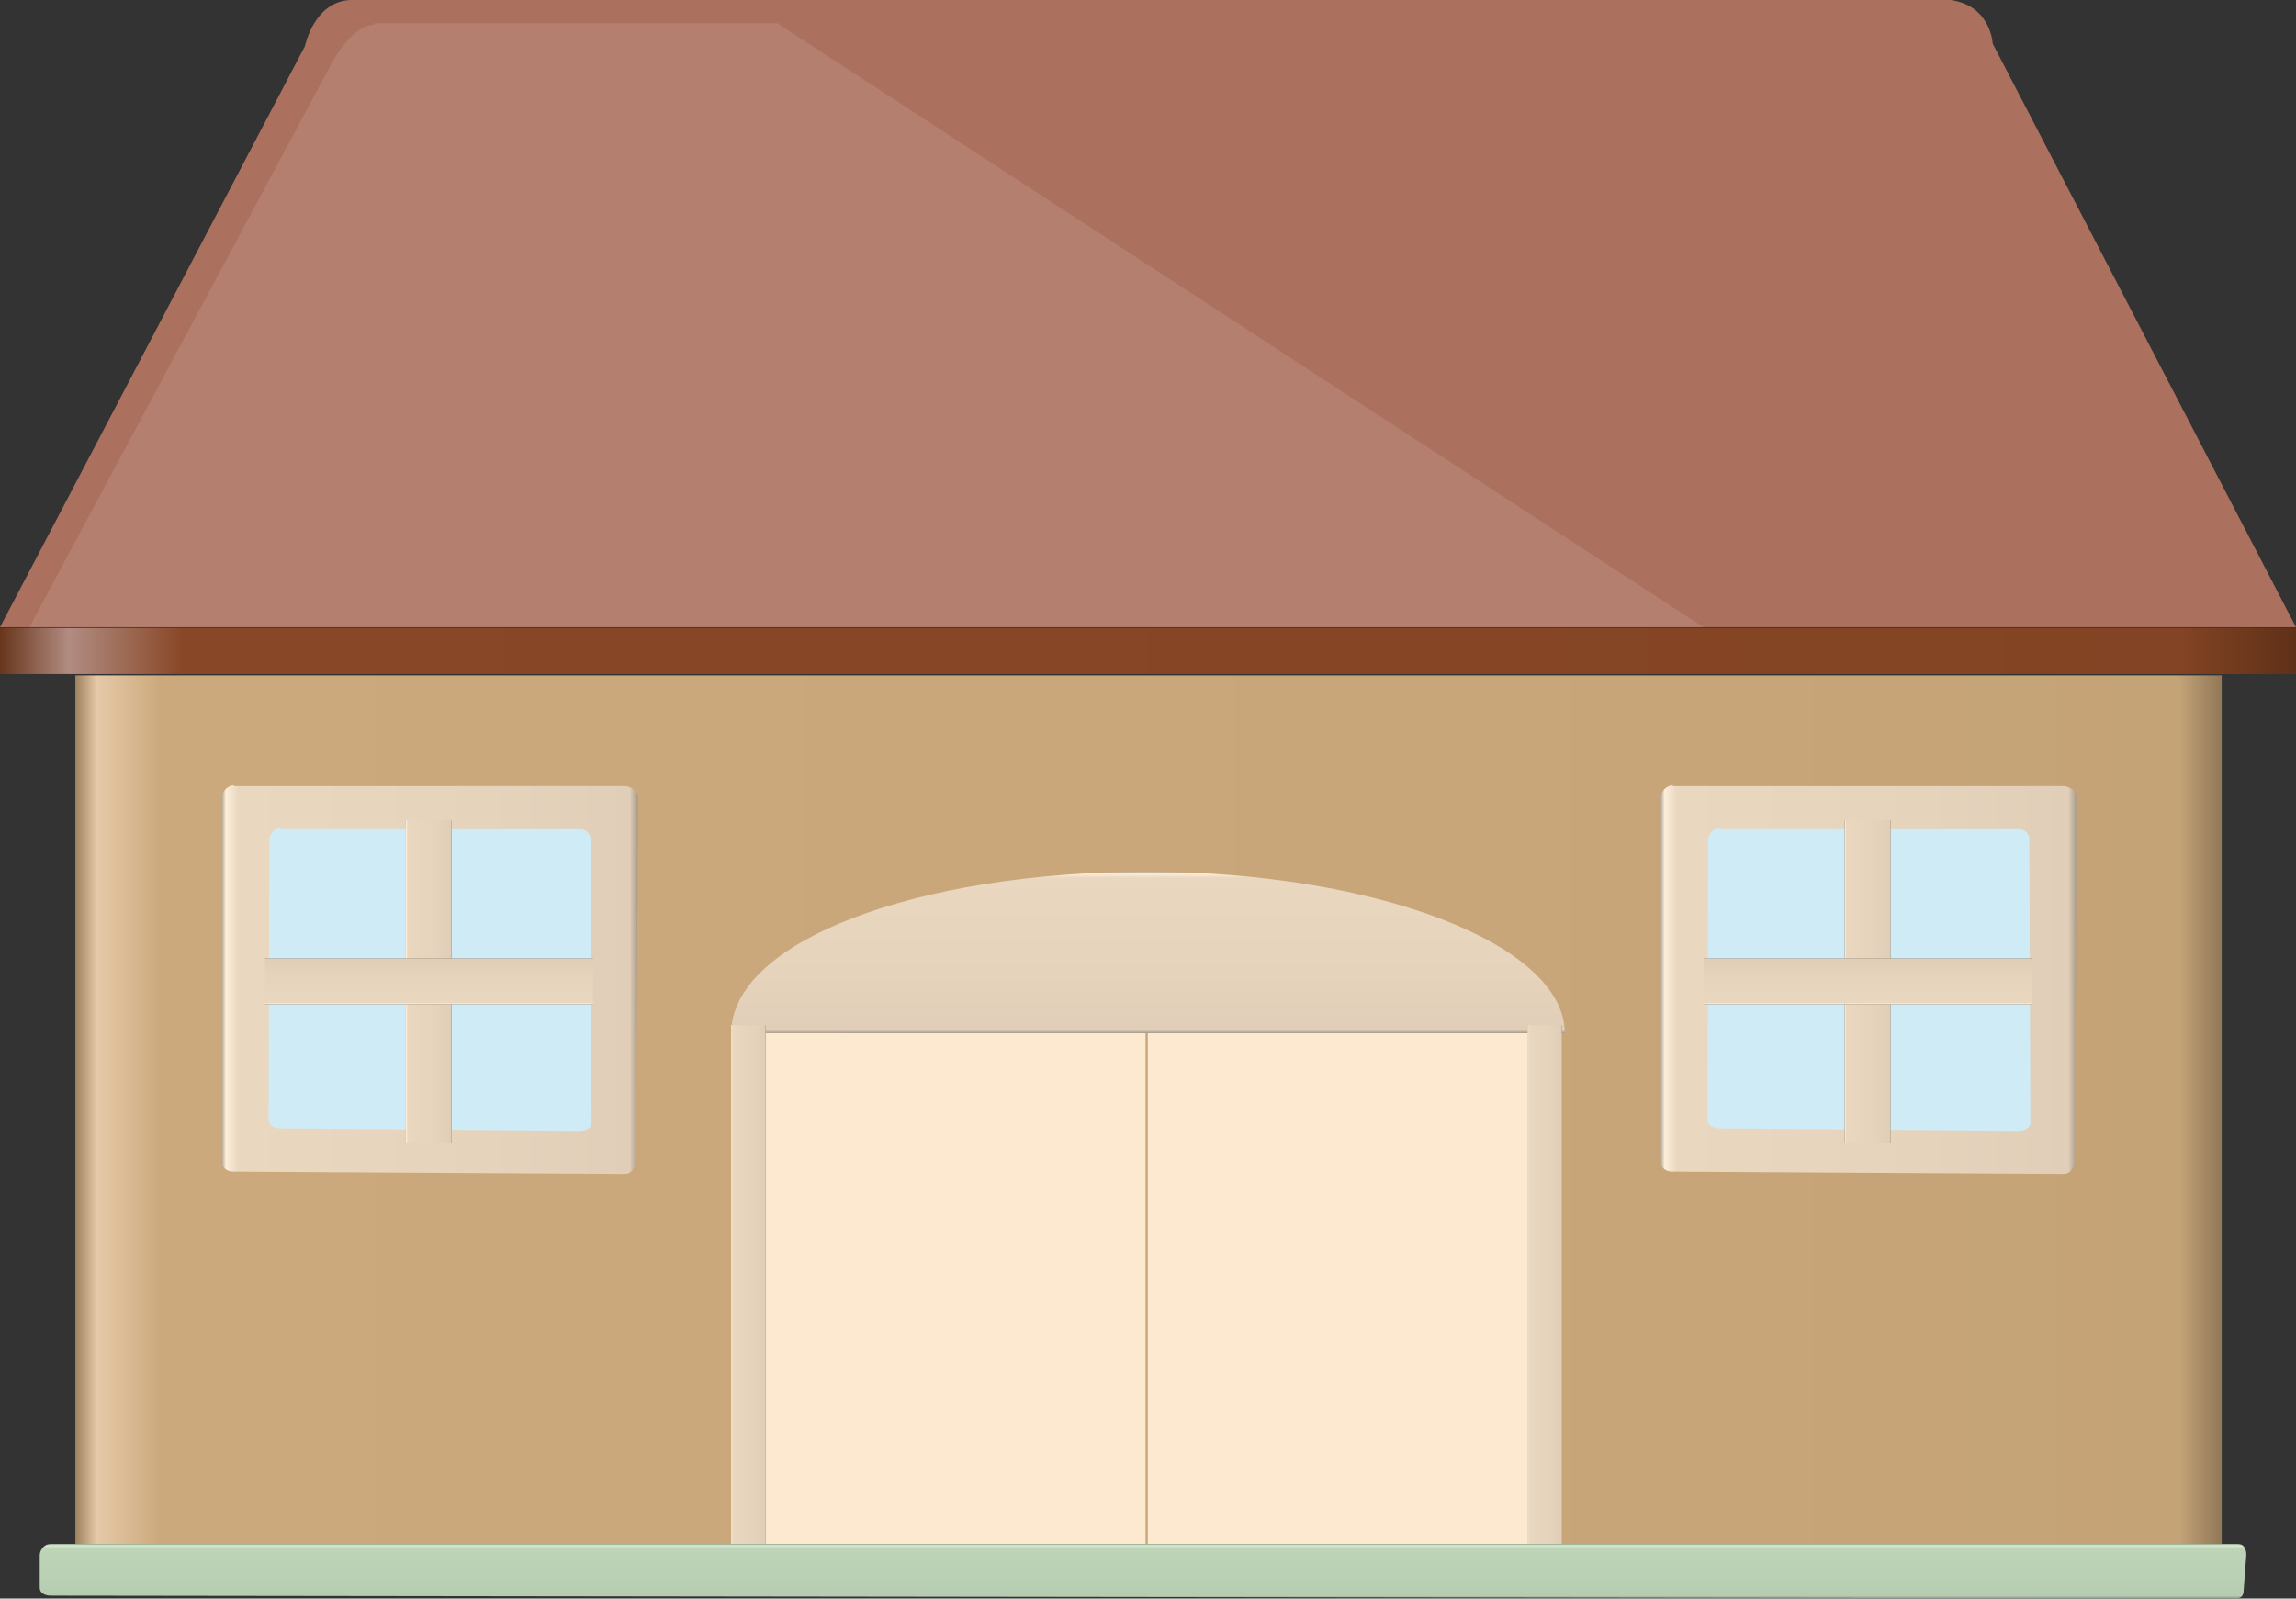 <?xml version="1.0" encoding="utf-8"?>
<!-- Generator: Adobe Illustrator 16.0.0, SVG Export Plug-In . SVG Version: 6.00 Build 0)  -->
<!DOCTYPE svg PUBLIC "-//W3C//DTD SVG 1.1//EN" "http://www.w3.org/Graphics/SVG/1.1/DTD/svg11.dtd">
<svg preserveAspectRatio="none" version="1.1" id="图层_1" xmlns="http://www.w3.org/2000/svg" xmlns:xlink="http://www.w3.org/1999/xlink" x="0px" y="0px"
	 width="299.25px" height="208.34px" viewBox="30 18.309 299.25 208.34" enable-background="new 30 18.309 299.25 208.34"
	 xml:space="preserve">
<rect x="30" y="18.309" width="299.25" height="208.34" fill="#333333" stroke="none"/>
<g id="surface396">
	<path fill="#AB715E" d="M75.75,18.309h208.5c5.25,0.75,5.473,5.699,5.473,5.699l39.527,76.051H30l39.75-75.75
		c0,0,1.176-5.82,5.941-6H75.75z"/>
	
		<linearGradient id="SVGID_1_" gradientUnits="userSpaceOnUse" x1="21.488" y1="163.789" x2="420.488" y2="163.789" gradientTransform="matrix(0.75 0 0 -0.75 13.884 226.002)">
		<stop  offset="0" style="stop-color:#67351B"/>
		<stop  offset="0.03" style="stop-color:#B18C81"/>
		<stop  offset="0.08" style="stop-color:#884726"/>
		<stop  offset="0.64" style="stop-color:#864625"/>
		<stop  offset="0.95" style="stop-color:#824424"/>
		<stop  offset="1" style="stop-color:#5F3018"/>
	</linearGradient>
	<path fill="url(#SVGID_1_)" d="M30,100.16h299.25v6H30V100.16z"/>
	
		<linearGradient id="SVGID_2_" gradientUnits="userSpaceOnUse" x1="21.487" y1="91.785" x2="394.487" y2="91.785" gradientTransform="matrix(0.75 0 0 -0.75 23.701 232.174)">
		<stop  offset="0" style="stop-color:#9D815E"/>
		<stop  offset="0.01" style="stop-color:#E5C9A8"/>
		<stop  offset="0.04" style="stop-color:#CCA97C"/>
		<stop  offset="0.64" style="stop-color:#C9A67A"/>
		<stop  offset="0.98" style="stop-color:#C4A377"/>
		<stop  offset="1" style="stop-color:#917857"/>
	</linearGradient>
	<path fill="url(#SVGID_2_)" d="M39.816,106.336h279.75v114H39.816V106.336z"/>
	
		<linearGradient id="SVGID_3_" gradientUnits="userSpaceOnUse" x1="21.49" y1="134.168" x2="93.834" y2="134.168" gradientTransform="matrix(0.75 0 0 -0.75 42.789 246.594)">
		<stop  offset="0" style="stop-color:#B3A593"/>
		<stop  offset="0.01" style="stop-color:#FDEEDA"/>
		<stop  offset="0.04" style="stop-color:#E9D7BF"/>
		<stop  offset="0.64" style="stop-color:#E5D3BC"/>
		<stop  offset="0.98" style="stop-color:#E0CEB8"/>
		<stop  offset="1" style="stop-color:#A69988"/>
	</linearGradient>
	<path fill="url(#SVGID_3_)" d="M60.406,120.754h51c0.75,0,1.758,0.625,1.758,1.551l-0.258,47.199c0,0.75-0.52,1.801-1.445,1.801
		l-51.055-0.301c-0.75,0-1.5-0.445-1.5-1.367v-47.383c0-0.75,0.742-1.621,1.668-1.621L60.406,120.754z"/>
	<path fill="#CFEBF6" d="M66.602,126.375h39c0.75,0,1.367,0.539,1.367,1.328l0.133,36.922c0,0.75-0.813,1.066-1.602,1.066
		l-38.898-0.316c-0.75,0-1.59-0.324-1.59-1.109l0.09-36.391c0-0.75,0.551-1.598,1.34-1.598L66.602,126.375z"/>
	
		<linearGradient id="SVGID_4_" gradientUnits="userSpaceOnUse" x1="21.491" y1="139.787" x2="29.491" y2="139.787" gradientTransform="matrix(0.75 0 0 -0.75 66.773 251.083)">
		<stop  offset="0" style="stop-color:#B3A593"/>
		<stop  offset="0.01" style="stop-color:#FDEEDA"/>
		<stop  offset="0.04" style="stop-color:#E9D7BF"/>
		<stop  offset="0.64" style="stop-color:#E5D3BC"/>
		<stop  offset="0.98" style="stop-color:#E0CEB8"/>
		<stop  offset="1" style="stop-color:#A69988"/>
	</linearGradient>
	<path fill="url(#SVGID_4_)" d="M82.891,125.242h6v42h-6V125.242z"/>
	
		<linearGradient id="SVGID_5_" gradientUnits="userSpaceOnUse" x1="-534.838" y1="51.387" x2="-526.838" y2="51.387" gradientTransform="matrix(0 -0.75 -0.75 0 124.45 -251.921)">
		<stop  offset="0" style="stop-color:#B3A593"/>
		<stop  offset="0.01" style="stop-color:#FDEEDA"/>
		<stop  offset="0.04" style="stop-color:#E9D7BF"/>
		<stop  offset="0.64" style="stop-color:#E5D3BC"/>
		<stop  offset="0.98" style="stop-color:#E0CEB8"/>
		<stop  offset="1" style="stop-color:#A69988"/>
	</linearGradient>
	<path fill="url(#SVGID_5_)" d="M64.535,149.207v-6h42.75v6H64.535z"/>
	
		<linearGradient id="SVGID_6_" gradientUnits="userSpaceOnUse" x1="21.487" y1="134.168" x2="93.831" y2="134.168" gradientTransform="matrix(0.75 0 0 -0.75 230.318 246.594)">
		<stop  offset="0" style="stop-color:#B3A593"/>
		<stop  offset="0.01" style="stop-color:#FDEEDA"/>
		<stop  offset="0.04" style="stop-color:#E9D7BF"/>
		<stop  offset="0.64" style="stop-color:#E5D3BC"/>
		<stop  offset="0.98" style="stop-color:#E0CEB8"/>
		<stop  offset="1" style="stop-color:#A69988"/>
	</linearGradient>
	<path fill="url(#SVGID_6_)" d="M247.934,120.754h51c0.75,0,1.758,0.625,1.758,1.551l-0.258,47.199c0,0.75-0.516,1.801-1.445,1.801
		l-51.055-0.301c-0.75,0-1.5-0.445-1.5-1.367v-47.383c0-0.75,0.742-1.621,1.668-1.621L247.934,120.754z"/>
	<path fill="#CFEBF6" d="M254.129,126.375h39c0.75,0,1.367,0.539,1.367,1.328l0.133,36.922c0,0.75-0.809,1.066-1.598,1.066
		l-38.902-0.316c-0.75,0-1.586-0.324-1.586-1.109l0.086-36.391c0-0.75,0.551-1.598,1.34-1.598L254.129,126.375z"/>
	
		<linearGradient id="SVGID_7_" gradientUnits="userSpaceOnUse" x1="21.487" y1="139.787" x2="29.487" y2="139.787" gradientTransform="matrix(0.75 0 0 -0.75 254.303 251.083)">
		<stop  offset="0" style="stop-color:#B3A593"/>
		<stop  offset="0.01" style="stop-color:#FDEEDA"/>
		<stop  offset="0.04" style="stop-color:#E9D7BF"/>
		<stop  offset="0.64" style="stop-color:#E5D3BC"/>
		<stop  offset="0.98" style="stop-color:#E0CEB8"/>
		<stop  offset="1" style="stop-color:#A69988"/>
	</linearGradient>
	<path fill="url(#SVGID_7_)" d="M270.418,125.242h6v42h-6V125.242z"/>
	
		<linearGradient id="SVGID_8_" gradientUnits="userSpaceOnUse" x1="-534.838" y1="51.386" x2="-526.838" y2="51.386" gradientTransform="matrix(0 -0.75 -0.75 0 311.981 -251.921)">
		<stop  offset="0" style="stop-color:#B3A593"/>
		<stop  offset="0.01" style="stop-color:#FDEEDA"/>
		<stop  offset="0.04" style="stop-color:#E9D7BF"/>
		<stop  offset="0.64" style="stop-color:#E5D3BC"/>
		<stop  offset="0.98" style="stop-color:#E0CEB8"/>
		<stop  offset="1" style="stop-color:#A69988"/>
	</linearGradient>
	<path fill="url(#SVGID_8_)" d="M252.066,149.207v-6h42.75v6H252.066z"/>
	<path fill="#FDE9D0" d="M179.602,220.168h54v-68.25h-54V220.168z"/>
	<path fill="#FDE9D0" d="M125.301,220.168h54v-68.25h-54V220.168z"/>
	
		<linearGradient id="SVGID_9_" gradientUnits="userSpaceOnUse" x1="93.913" y1="167.875" x2="93.913" y2="139.787" gradientTransform="matrix(0.75 0 0 -0.75 109.19 257.816)">
		<stop  offset="0" style="stop-color:#B3A593"/>
		<stop  offset="0.01" style="stop-color:#FDEEDA"/>
		<stop  offset="0.04" style="stop-color:#E9D7BF"/>
		<stop  offset="0.64" style="stop-color:#E5D3BC"/>
		<stop  offset="0.98" style="stop-color:#E0CEB8"/>
		<stop  offset="1" style="stop-color:#A69988"/>
	</linearGradient>
	<path fill="url(#SVGID_9_)" d="M125.305,152.977c0-12,24.25-21.066,54.32-21.066c29.68,0.066,54.32,9.43,54.32,21.055
		c0.109,0.012-108.641,0-108.641,0V152.977z"/>
	
		<linearGradient id="SVGID_10_" gradientUnits="userSpaceOnUse" x1="21.486" y1="122.29" x2="27.486" y2="122.29" gradientTransform="matrix(0.75 0 0 -0.75 109.19 277.76)">
		<stop  offset="0" style="stop-color:#B3A593"/>
		<stop  offset="0.01" style="stop-color:#FDEEDA"/>
		<stop  offset="0.04" style="stop-color:#E9D7BF"/>
		<stop  offset="0.64" style="stop-color:#E5D3BC"/>
		<stop  offset="0.98" style="stop-color:#E0CEB8"/>
		<stop  offset="1" style="stop-color:#A69988"/>
	</linearGradient>
	<path fill="url(#SVGID_10_)" d="M125.305,220.168h4.5v-68.25h-4.5V220.168z"/>
	
		<linearGradient id="SVGID_11_" gradientUnits="userSpaceOnUse" x1="21.489" y1="122.29" x2="27.489" y2="122.29" gradientTransform="matrix(0.75 0 0 -0.75 212.973 277.76)">
		<stop  offset="0" style="stop-color:#B3A593"/>
		<stop  offset="0.01" style="stop-color:#FDEEDA"/>
		<stop  offset="0.04" style="stop-color:#E9D7BF"/>
		<stop  offset="0.64" style="stop-color:#E5D3BC"/>
		<stop  offset="0.98" style="stop-color:#E0CEB8"/>
		<stop  offset="1" style="stop-color:#A69988"/>
	</linearGradient>
	<path fill="url(#SVGID_11_)" d="M229.09,220.168h4.5v-68.25h-4.5V220.168z"/>
	<path fill="#FFFFFF" fill-opacity="0.102" d="M78.813,21.336h52.5l120.75,78.75H33.813l39-72.75c0,0,2.805-5.785,5.91-5.785
		L78.813,21.336z"/>
	
		<linearGradient id="SVGID_12_" gradientUnits="userSpaceOnUse" x1="213.216" y1="167.785" x2="213.216" y2="158.29" gradientTransform="matrix(0.75 0 0 -0.75 19.064 345.365)">
		<stop  offset="0" style="stop-color:#90A38C"/>
		<stop  offset="0.03" style="stop-color:#D8EBD4"/>
		<stop  offset="0.08" style="stop-color:#BDD4B7"/>
		<stop  offset="0.64" style="stop-color:#BAD0B4"/>
		<stop  offset="0.95" style="stop-color:#B5CCB0"/>
		<stop  offset="1" style="stop-color:#869782"/>
	</linearGradient>
	<path fill="url(#SVGID_12_)" d="M36.68,219.527h285c0.75,0,1.094,0.637,1.094,1.422l-0.344,4.578c0,0.75-0.293,1.121-1.086,1.121
		L36.68,226.277c-0.75,0-1.5-0.266-1.5-1.055v-4.195c0-0.75,0.641-1.5,1.43-1.5H36.68z"/>
</g>
</svg>

